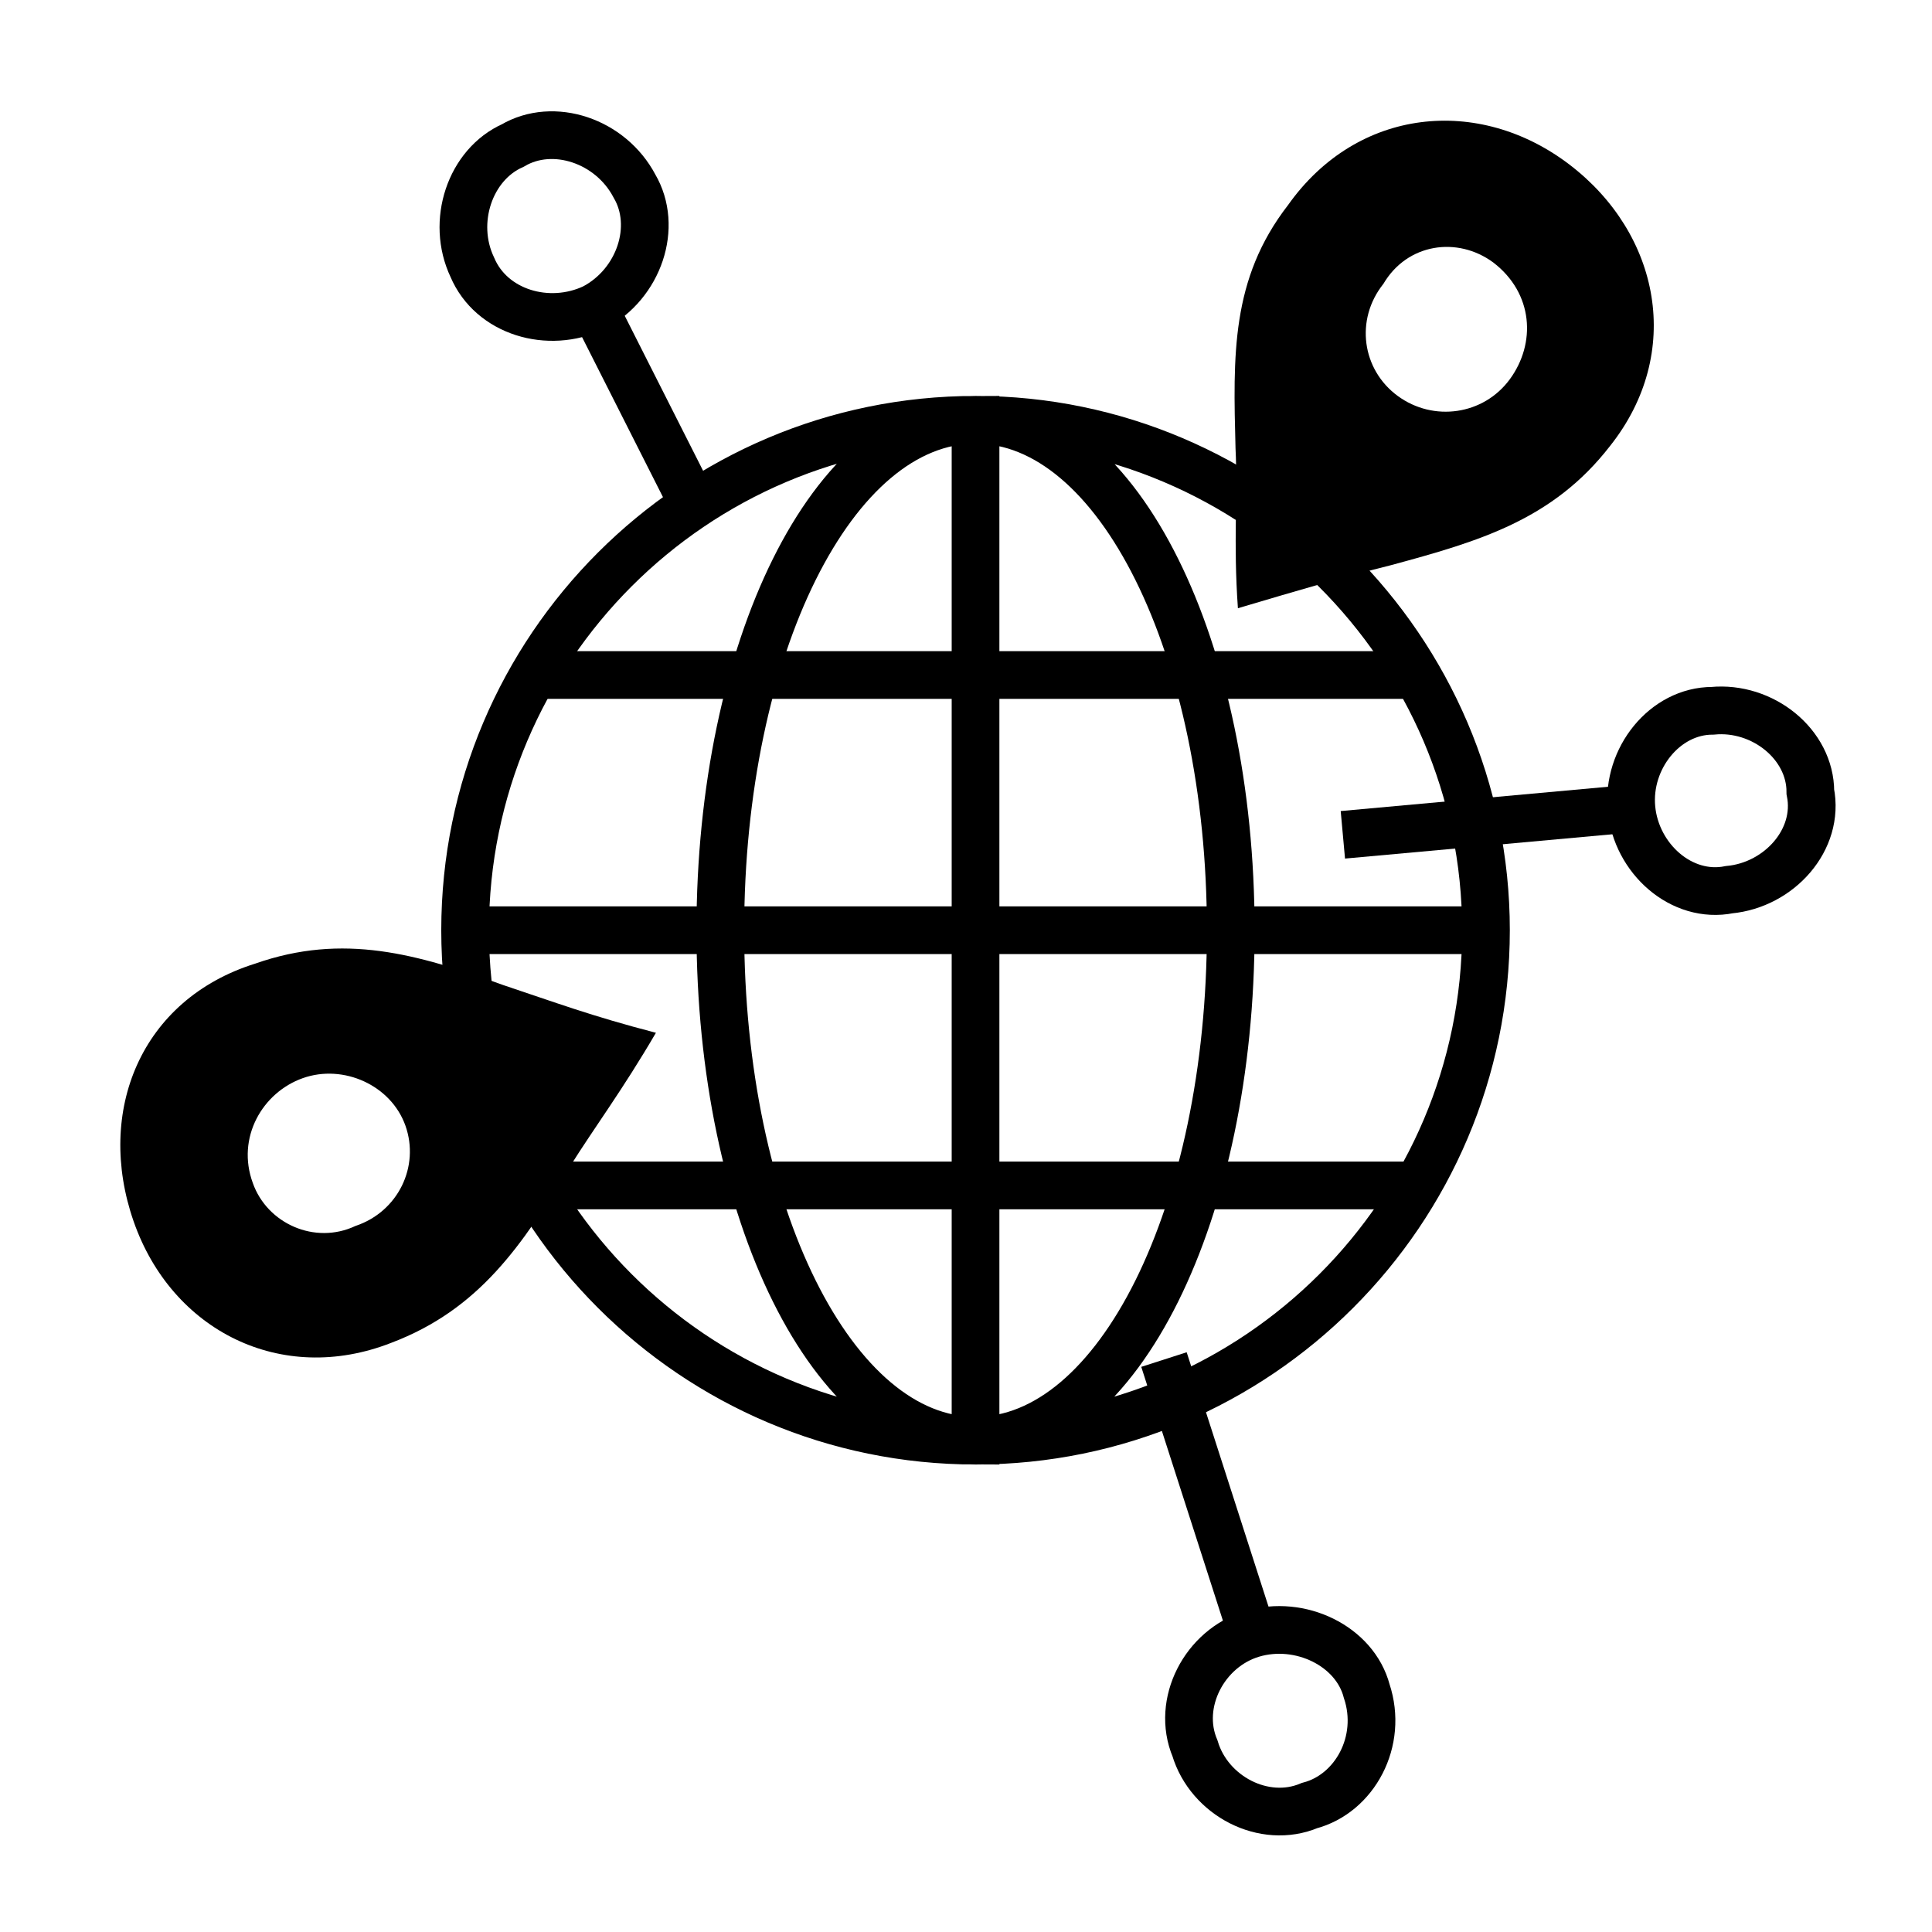 <svg width="81" height="81" viewBox="0 0 81 81" fill="none" xmlns="http://www.w3.org/2000/svg">
<path d="M22.5 49.7H59.3" stroke="black" stroke-width="2" stroke-miterlimit="10"/>
<path d="M22.5 28.3H59.3" stroke="black" stroke-width="2" stroke-miterlimit="10"/>
<path d="M19.5 39H62.3" stroke="black" stroke-width="2" stroke-miterlimit="10"/>
<path d="M40.9 17.6C29.1 17.6 19.5 27.2 19.5 39C19.5 50.8 29.1 60.4 40.9 60.4C40.9 60.4 40.9 50.8 40.9 39C40.9 27.2 40.9 17.6 40.9 17.6ZM40.9 17.6C46.9 17.6 51.6 27.2 51.6 39C51.6 50.8 46.9 60.4 40.9 60.4C34.9 60.4 30.2 50.8 30.2 39C30.2 27.2 34.9 17.6 40.9 17.6ZM40.9 17.6C52.6 17.6 62.3 27.2 62.3 39C62.3 50.8 52.7 60.4 40.9 60.4" stroke="black" stroke-width="2" stroke-miterlimit="10"/>
<path d="M27.5 43.3C26.1 45.7 24.9 47.3 23.9 48.9C21.9 52.2 20.1 54.9 16.4 56.3C11.8 58.1 7.2 55.8 5.6 51.2C4 46.6 5.9 41.9 10.7 40.4C14.4 39.1 17.5 40 21.1 41.3C23.2 42 24.8 42.6 27.5 43.3ZM17 47.2C16.4 45.5 14.4 44.6 12.7 45.2C11 45.8 9.9 47.7 10.6 49.6C11.2 51.3 13.2 52.2 14.9 51.4C16.7 50.8 17.6 48.9 17 47.2Z" fill="black"/>
<path d="M56.3 35L68.4 33.9" stroke="black" stroke-width="2" stroke-miterlimit="10"/>
<path d="M68.4 33.9C68.6 36 70.5 37.7 72.5 37.3C74.6 37.1 76.3 35.2 75.9 33.2C75.9 31.2 73.9 29.6 71.8 29.8C69.8 29.8 68.2 31.8 68.4 33.9Z" stroke="black" stroke-width="2" stroke-miterlimit="10"/>
<path d="M51.9 25.5C51.7 22.7 51.9 20.8 51.8 18.8C51.7 14.9 51.6 11.7 54 8.6C56.9 4.5 62 4 65.8 6.9C69.6 9.8 70.6 14.8 67.5 18.7C65.1 21.8 62 22.7 58.3 23.7C56.3 24.2 54.6 24.7 51.9 25.5ZM58.6 16.6C60.1 17.7 62.2 17.4 63.3 15.9C64.4 14.4 64.3 12.3 62.6 11C61.1 9.9 59 10.2 58 11.9C56.8 13.4 57.1 15.5 58.6 16.6Z" fill="black"/>
<path d="M29.4 21.8L24.9 12.9" stroke="black" stroke-width="2" stroke-miterlimit="10"/>
<path d="M24.9 12.9C26.8 11.9 27.6 9.5 26.6 7.8C25.6 5.9 23.2 5.1 21.5 6.1C19.7 6.9 18.9 9.3 19.8 11.2C20.6 13.1 23 13.8 24.9 12.9Z" stroke="black" stroke-width="2" stroke-miterlimit="10"/>
<path d="M48.8 57L52.5 68.5" stroke="black" stroke-width="2" stroke-miterlimit="10"/>
<path d="M52.5 68.5C50.5 69.1 49.3 71.4 50.1 73.3C50.7 75.3 53 76.5 54.9 75.7C56.8 75.2 58 73 57.3 70.9C56.8 69 54.5 67.9 52.5 68.5Z" stroke="black" stroke-width="2" stroke-miterlimit="10"/>
</svg>
